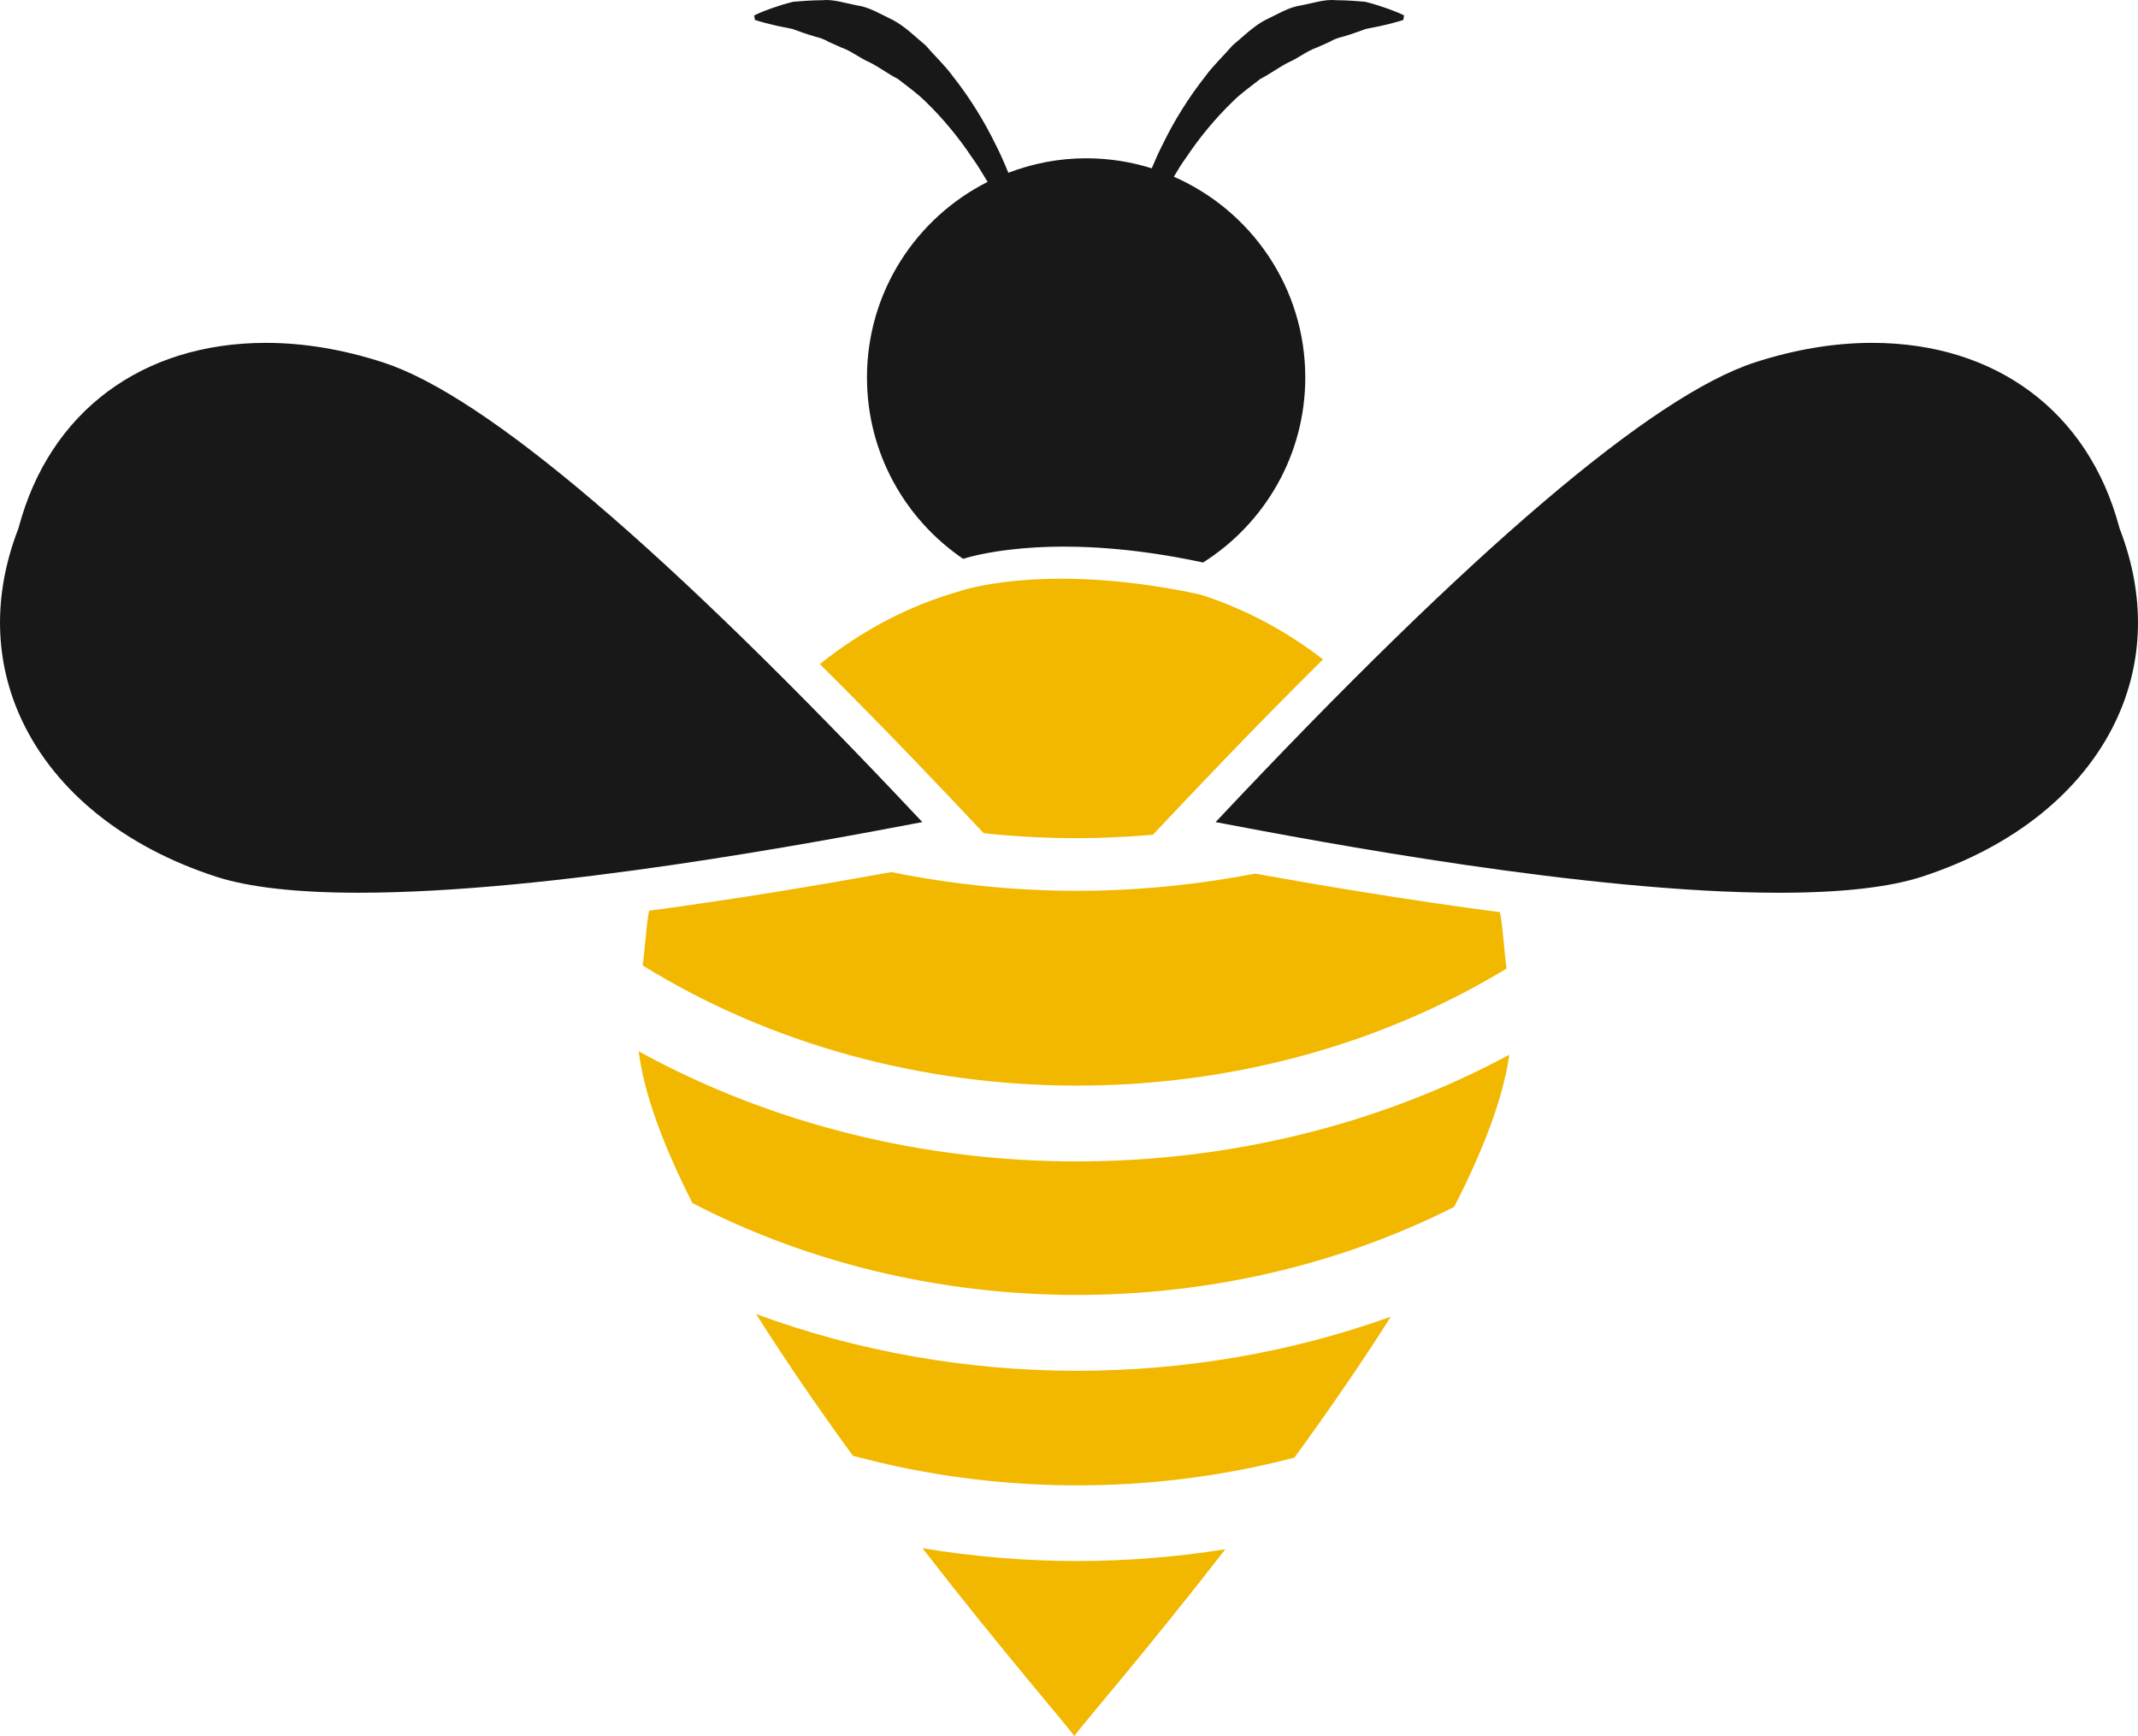 <svg version="1.1" id="图层_1" x="0px" y="0px" width="200px" height="162.415px" viewBox="0 0 200 162.415" enable-background="new 0 0 200 162.415" xml:space="preserve" xmlns="http://www.w3.org/2000/svg" xmlns:xlink="http://www.w3.org/1999/xlink" xmlns:xml="http://www.w3.org/XML/1998/namespace">
  <path fill="#191818" d="M86.139,76.756c0.049,0.05,0.098,0.1,0.145,0.147c-0.064,0.013-0.133,0.024-0.199,0.039
	c-9.477,1.798-34.648,6.572-52.516,6.572c-5.799,0-10.293-0.508-13.361-1.503c-8.541-2.777-14.973-7.937-18.113-14.53
	c-2.648-5.559-2.787-11.777-0.4-17.979l0.035-0.097l0.029-0.099c2.885-10.791,11.527-17.231,23.113-17.231
	c3.549,0,7.242,0.617,10.979,1.833C45.424,37.019,62.342,51.434,86.139,76.756z M112.543,52.621
	c5.739-3.632,9.559-10.02,9.559-17.312c0-8.401-5.063-15.612-12.295-18.778c0.359-0.597,0.717-1.207,1.154-1.796
	c1.223-1.837,2.709-3.647,4.348-5.23c0.807-0.806,1.738-1.448,2.592-2.123c0.973-0.497,1.811-1.153,2.711-1.583
	c0.904-0.408,1.68-1.045,2.547-1.34c0.42-0.189,0.834-0.371,1.227-0.547c0.393-0.232,0.789-0.378,1.191-0.468
	c0.791-0.224,1.527-0.496,2.203-0.74c0.682-0.139,1.299-0.249,1.816-0.38c1.037-0.243,1.68-0.458,1.68-0.458l0.063-0.428
	c-0.004-0.004-0.566-0.293-1.645-0.671c-0.539-0.189-1.211-0.408-1.998-0.604c-0.791-0.065-1.707-0.139-2.721-0.144
	c-1.033-0.108-2.078,0.263-3.23,0.48c-1.191,0.16-2.238,0.838-3.393,1.379c-1.125,0.599-2.051,1.537-3.053,2.371
	c-0.848,0.985-1.813,1.88-2.57,2.922c-1.594,2.026-2.922,4.19-3.945,6.297c-0.395,0.771-0.732,1.531-1.043,2.278
	c-1.938-0.608-4.002-0.938-6.141-0.938c-2.566,0-5.012,0.492-7.275,1.355c-0.354-0.878-0.746-1.778-1.215-2.693
	c-1.029-2.106-2.352-4.271-3.947-6.297c-0.756-1.042-1.721-1.938-2.57-2.923c-1.002-0.833-1.928-1.771-3.053-2.37
	c-1.152-0.541-2.201-1.219-3.393-1.379c-1.154-0.218-2.199-0.589-3.232-0.48C75.9,0.026,74.984,0.1,74.195,0.165
	c-0.789,0.195-1.459,0.415-1.998,0.604c-1.078,0.378-1.643,0.669-1.643,0.669l0.064,0.428c0,0,0.645,0.215,1.682,0.458
	c0.516,0.131,1.133,0.241,1.814,0.38c0.678,0.244,1.412,0.517,2.201,0.74c0.402,0.09,0.803,0.235,1.191,0.468
	c0.396,0.178,0.809,0.36,1.23,0.547c0.861,0.295,1.639,0.932,2.543,1.34c0.902,0.428,1.738,1.086,2.711,1.583
	c0.855,0.677,1.785,1.317,2.596,2.123c1.635,1.583,3.121,3.394,4.344,5.23c0.557,0.749,0.992,1.538,1.455,2.28
	c-6.688,3.376-11.283,10.29-11.283,18.294c0,7.057,3.566,13.28,8.996,16.967C91.51,51.835,99.272,49.763,112.543,52.621z
	 M198.305,49.506l-0.037-0.102l-0.027-0.099c-2.887-10.791-11.527-17.229-23.115-17.231c-3.545,0-7.24,0.617-10.979,1.833
	c-9.576,3.115-26.498,17.533-50.299,42.857c-0.045,0.048-0.088,0.096-0.135,0.142c0.068,0.01,0.135,0.023,0.205,0.039
	c9.473,1.798,34.646,6.571,52.516,6.571c5.799,0,10.291-0.506,13.357-1.503c8.543-2.777,14.975-7.94,18.115-14.532
	C200.557,61.922,200.691,55.705,198.305,49.506z" class="color c1"/>
  <path fill="#F2B800" d="M59.748,98.348c0.504,4.055,2.357,8.943,5.027,14.197c21.846,11.34,49.287,11.457,71.254,0.359
	c2.693-5.25,4.588-10.15,5.16-14.236c-12.334,6.652-26.385,9.98-40.436,9.98C86.486,108.651,72.223,105.211,59.748,98.348z
	 M70.738,122.93c2.814,4.467,5.922,8.963,9.045,13.252c13.418,3.633,27.852,3.695,41.301,0.178
	c3.109-4.266,6.207-8.734,9.018-13.184c-9.373,3.369-19.359,5.059-29.348,5.059C90.525,128.233,80.303,126.456,70.738,122.93z
	 M100.756,83.334c-5.838,0-11.668-0.6-17.379-1.751c-6.203,1.125-14.217,2.486-22.652,3.613c-0.236,0.986-0.449,4.143-0.609,5.121
	c24.086,14.891,56.621,14.988,80.816,0.291c-0.162-1.031-0.373-4.238-0.619-5.275c-8.465-1.109-16.561-2.469-22.914-3.611
	C111.92,82.78,106.342,83.334,100.756,83.334z M100.756,146.032c-4.848,0-9.689-0.41-14.465-1.199
	c7.523,9.701,13.803,16.904,14.205,17.582c0.4-0.674,6.641-7.828,14.129-17.484C110.043,145.659,105.396,146.032,100.756,146.032z
	 M107.852,78.089c-5.266,0.461-10.578,0.424-15.832-0.146c-3.355-3.569-8.863-9.406-15.328-15.82
	c3.861-3.09,8.291-5.469,13.166-6.842c-0.003-0.002-0.005-0.004-0.008-0.006c1.41-0.44,9.173-2.513,22.443,0.345
	c0,0-0.001,0.001-0.002,0.001c4.195,1.34,8.051,3.422,11.469,6.063C117.025,68.353,111.271,74.452,107.852,78.089z" class="color c2"/>
</svg>